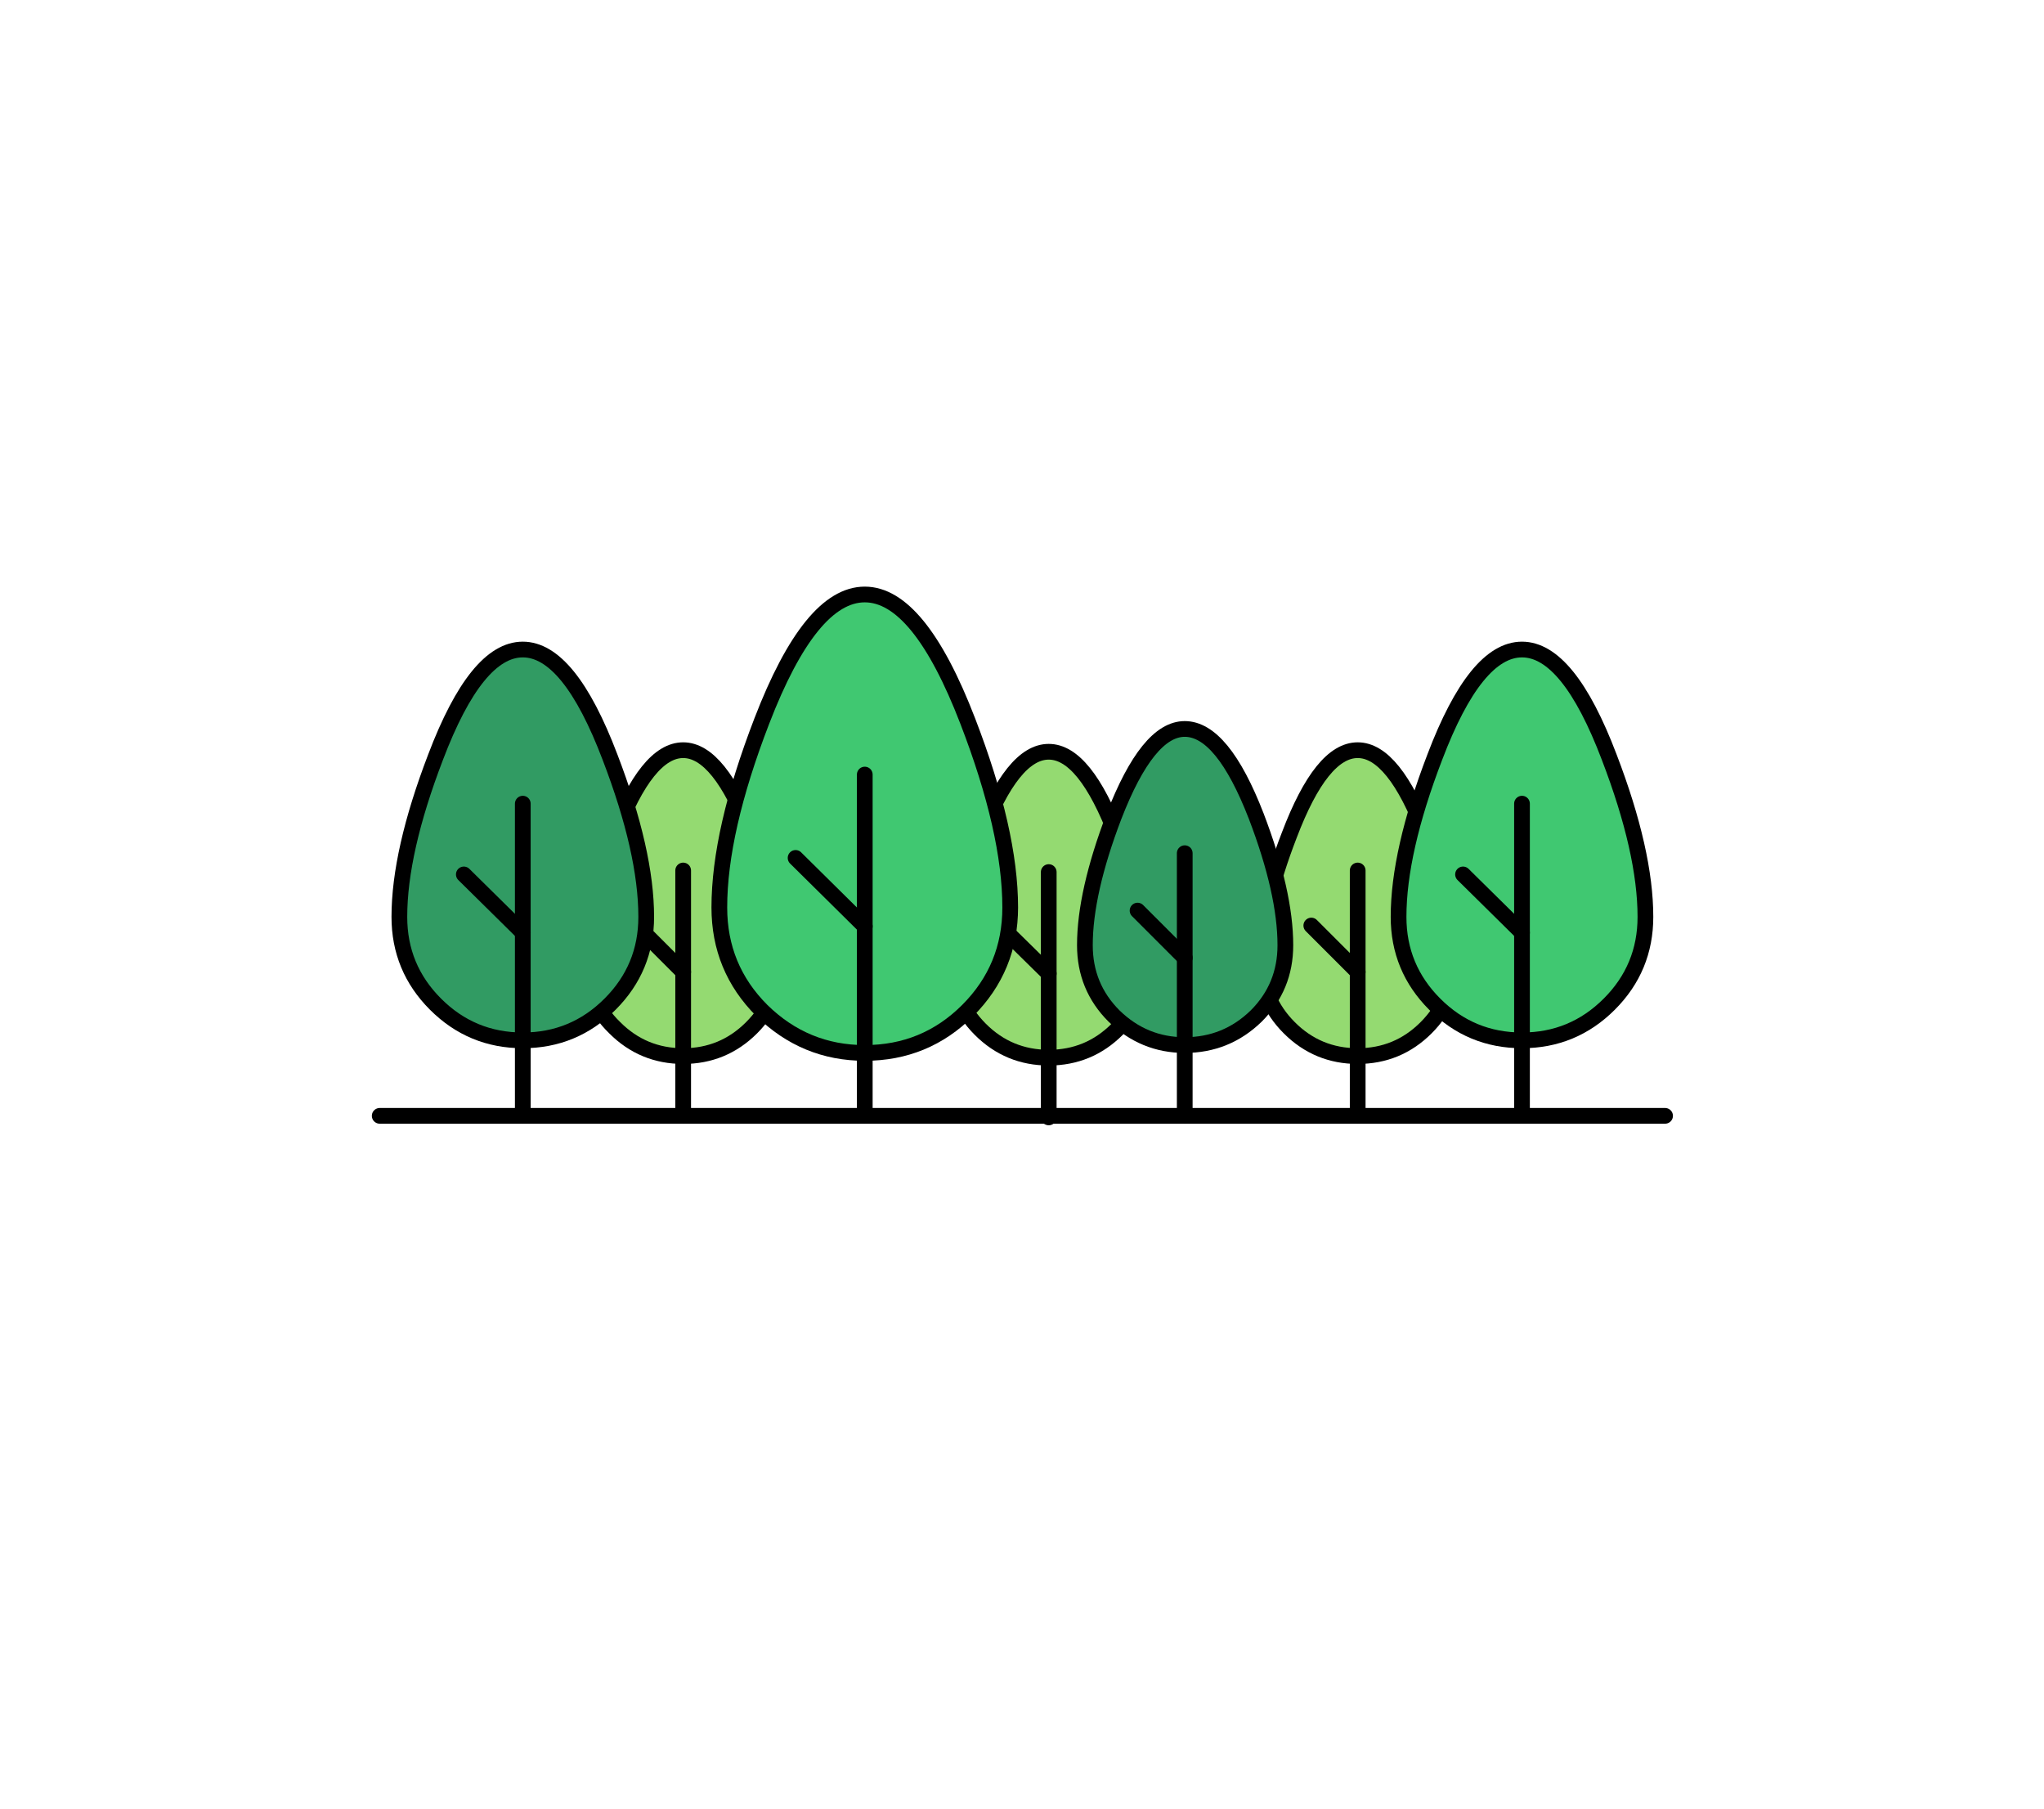 
<svg xmlns="http://www.w3.org/2000/svg" version="1.1" xmlns:xlink="http://www.w3.org/1999/xlink" preserveAspectRatio="none" x="0px" y="0px" width="130px" height="115px" viewBox="0 0 130 115">
<defs>
<g id="icon_r_box_02_1_Layer3_0_FILL">
<path fill="#FFFFFF" fill-opacity="0" stroke="none" d="
M 65 -55
L -65 -55 -65 25 65 25 65 -55 Z"/>
</g>

<g id="icon_r_box_02_1_Layer3_1_FILL">
<path fill="#FFFFFF" fill-opacity="0" stroke="none" d="
M 65.05 49.95
L 65.05 24.95 -64.95 24.95 -64.95 49.95 65.05 49.95 Z"/>
</g>

<g id="icon_r_box_02_1_Layer3_2_FILL">
<path fill="#FFFFFF" fill-opacity="0" stroke="none" d="
M 65 -52.85
L 65 -57.85 -65 -57.85 -65 -52.85 65 -52.85 Z"/>
</g>

<g id="icon_r_box_02_1_Layer3_3_FILL">
<path fill="#FFFFFF" fill-opacity="0" stroke="none" d="
M 65 54.95
L 65 49.95 -65 49.95 -65 54.95 65 54.95 Z"/>
</g>

<g id="icon_r_box_02_1_Layer2_0_MEMBER_1_MEMBER_0_MEMBER_0_FILL">
<path fill="#94DA71" stroke="none" d="
M 25.95 23.7
Q 25.95 20.45 24.15 15.8 22.1 10.4 19.8 10.4 17.5 10.4 15.45 15.8 13.6 20.5 13.6 23.7 13.6 26.25 15.45 28.05 17.25 29.85 19.8 29.85 22.35 29.85 24.15 28.05 25.95 26.25 25.95 23.7 Z"/>
</g>

<g id="icon_r_box_02_1_Layer2_0_MEMBER_1_MEMBER_1_MEMBER_0_FILL">
<path fill="#94DA71" stroke="none" d="
M 49.2 23.8
Q 49.2 20.55 47.4 15.9 45.35 10.5 43.05 10.5 40.75 10.5 38.7 15.9 36.9 20.55 36.9 23.8 36.9 26.35 38.7 28.15 40.5 29.95 43.05 29.95 45.6 29.95 47.4 28.15 49.2 26.35 49.2 23.8 Z"/>
</g>

<g id="icon_r_box_02_1_Layer2_0_MEMBER_1_MEMBER_2_MEMBER_0_FILL">
<path fill="#94DA71" stroke="none" d="
M 68.85 23.7
Q 68.85 20.45 67.05 15.8 65 10.4 62.7 10.4 60.4 10.4 58.35 15.8 56.55 20.45 56.55 23.7 56.55 26.25 58.35 28.05 60.15 29.85 62.7 29.85 65.25 29.85 67.05 28.05 68.85 26.25 68.85 23.7 Z"/>
</g>

<g id="icon_r_box_02_1_Layer2_0_MEMBER_1_MEMBER_3_MEMBER_0_FILL">
<path fill="#40C871" stroke="none" d="
M 37.9 8.55
Q 34.8 0.5 31.35 0.5 27.9 0.5 24.8 8.55 22.1 15.55 22.1 20.4 22.1 24.25 24.8 26.95 27.55 29.65 31.35 29.65 35.2 29.65 37.9 26.95 40.6 24.25 40.6 20.4 40.6 15.55 37.9 8.55 Z"/>
</g>

<g id="icon_r_box_02_1_Layer2_0_MEMBER_1_MEMBER_4_MEMBER_0_FILL">
<path fill="#319B63" stroke="none" d="
M 17.45 21
Q 17.45 16.85 15.15 10.85 12.55 4 9.6 4 6.65 4 4.05 10.85 1.75 16.85 1.75 21 1.75 24.25 4.05 26.55 6.35 28.85 9.6 28.85 12.85 28.85 15.15 26.55 17.45 24.25 17.45 21 Z"/>
</g>

<g id="icon_r_box_02_1_Layer2_0_MEMBER_1_MEMBER_5_MEMBER_0_FILL">
<path fill="#319B63" stroke="none" d="
M 58.1 22.8
Q 58.1 19.45 56.25 14.6 54.1 9.05 51.7 9.05 49.35 9.05 47.2 14.6 45.35 19.45 45.35 22.8 45.35 25.45 47.2 27.3 49.1 29.15 51.7 29.15 54.35 29.15 56.25 27.3 58.1 25.45 58.1 22.8 Z"/>
</g>

<g id="icon_r_box_02_1_Layer2_0_MEMBER_1_MEMBER_6_MEMBER_0_FILL">
<path fill="#40C871" stroke="none" d="
M 78.7 10.85
Q 76.1 4 73.15 4 70.2 4 67.6 10.85 65.3 16.85 65.3 21 65.3 24.25 67.6 26.55 69.9 28.85 73.15 28.85 76.4 28.85 78.7 26.55 81 24.25 81 21 81 16.85 78.7 10.85 Z"/>
</g>

<path id="icon_r_box_02_1_Layer2_0_MEMBER_0_MEMBER_0_1_STROKES" stroke="#000000" stroke-width="1" stroke-linejoin="round" stroke-linecap="round" fill="none" d="
M 0.5 33.65
L 82.25 33.65"/>

<path id="icon_r_box_02_1_Layer2_0_MEMBER_1_MEMBER_0_MEMBER_0_1_STROKES" stroke="#000000" stroke-width="1" stroke-linejoin="round" stroke-linecap="round" fill="none" d="
M 25.95 23.7
Q 25.95 26.25 24.15 28.05 22.35 29.85 19.8 29.85 17.25 29.85 15.45 28.05 13.6 26.25 13.6 23.7 13.6 20.5 15.45 15.8 17.5 10.4 19.8 10.4 22.1 10.4 24.15 15.8 25.95 20.45 25.95 23.7 Z"/>

<path id="icon_r_box_02_1_Layer2_0_MEMBER_1_MEMBER_0_MEMBER_1_MEMBER_0_1_STROKES" stroke="#000000" stroke-width="1" stroke-linejoin="round" stroke-linecap="round" fill="none" d="
M 19.8 18.05
L 19.8 33.65"/>

<path id="icon_r_box_02_1_Layer2_0_MEMBER_1_MEMBER_0_MEMBER_2_MEMBER_0_1_STROKES" stroke="#000000" stroke-width="1" stroke-linejoin="round" stroke-linecap="round" fill="none" d="
M 16.85 21.55
L 19.8 24.5"/>

<path id="icon_r_box_02_1_Layer2_0_MEMBER_1_MEMBER_1_MEMBER_0_1_STROKES" stroke="#000000" stroke-width="1" stroke-linejoin="round" stroke-linecap="round" fill="none" d="
M 49.2 23.8
Q 49.2 26.35 47.4 28.15 45.6 29.95 43.05 29.95 40.5 29.95 38.7 28.15 36.9 26.35 36.9 23.8 36.9 20.55 38.7 15.9 40.75 10.5 43.05 10.5 45.35 10.5 47.4 15.9 49.2 20.55 49.2 23.8 Z"/>

<path id="icon_r_box_02_1_Layer2_0_MEMBER_1_MEMBER_1_MEMBER_1_MEMBER_0_1_STROKES" stroke="#000000" stroke-width="1" stroke-linejoin="round" stroke-linecap="round" fill="none" d="
M 43.05 18.15
L 43.05 33.75"/>

<path id="icon_r_box_02_1_Layer2_0_MEMBER_1_MEMBER_1_MEMBER_2_MEMBER_0_1_STROKES" stroke="#000000" stroke-width="1" stroke-linejoin="round" stroke-linecap="round" fill="none" d="
M 40.1 21.7
L 43.05 24.6"/>

<path id="icon_r_box_02_1_Layer2_0_MEMBER_1_MEMBER_2_MEMBER_0_1_STROKES" stroke="#000000" stroke-width="1" stroke-linejoin="round" stroke-linecap="round" fill="none" d="
M 68.85 23.7
Q 68.85 26.25 67.05 28.05 65.25 29.85 62.7 29.85 60.15 29.85 58.35 28.05 56.55 26.25 56.55 23.7 56.55 20.45 58.35 15.8 60.4 10.4 62.7 10.4 65 10.4 67.05 15.8 68.85 20.45 68.85 23.7 Z"/>

<path id="icon_r_box_02_1_Layer2_0_MEMBER_1_MEMBER_2_MEMBER_1_MEMBER_0_1_STROKES" stroke="#000000" stroke-width="1" stroke-linejoin="round" stroke-linecap="round" fill="none" d="
M 62.7 18.05
L 62.7 33.65"/>

<path id="icon_r_box_02_1_Layer2_0_MEMBER_1_MEMBER_2_MEMBER_2_MEMBER_0_1_STROKES" stroke="#000000" stroke-width="1" stroke-linejoin="round" stroke-linecap="round" fill="none" d="
M 59.75 21.55
L 62.7 24.5"/>

<path id="icon_r_box_02_1_Layer2_0_MEMBER_1_MEMBER_3_MEMBER_0_1_STROKES" stroke="#000000" stroke-width="1" stroke-linejoin="round" stroke-linecap="round" fill="none" d="
M 40.6 20.4
Q 40.6 24.25 37.9 26.95 35.2 29.65 31.35 29.65 27.55 29.65 24.8 26.95 22.1 24.25 22.1 20.4 22.1 15.55 24.8 8.55 27.9 0.5 31.35 0.5 34.8 0.5 37.9 8.55 40.6 15.55 40.6 20.4 Z"/>

<path id="icon_r_box_02_1_Layer2_0_MEMBER_1_MEMBER_3_MEMBER_1_MEMBER_0_1_STROKES" stroke="#000000" stroke-width="1" stroke-linejoin="round" stroke-linecap="round" fill="none" d="
M 31.35 11.95
L 31.35 33.65"/>

<path id="icon_r_box_02_1_Layer2_0_MEMBER_1_MEMBER_3_MEMBER_2_MEMBER_0_1_STROKES" stroke="#000000" stroke-width="1" stroke-linejoin="round" stroke-linecap="round" fill="none" d="
M 26.95 17.25
L 31.35 21.6"/>

<path id="icon_r_box_02_1_Layer2_0_MEMBER_1_MEMBER_4_MEMBER_0_1_STROKES" stroke="#000000" stroke-width="1" stroke-linejoin="round" stroke-linecap="round" fill="none" d="
M 17.45 21
Q 17.45 24.25 15.15 26.55 12.85 28.85 9.6 28.85 6.35 28.85 4.05 26.55 1.75 24.25 1.75 21 1.75 16.85 4.05 10.85 6.65 4 9.6 4 12.55 4 15.15 10.85 17.45 16.85 17.45 21 Z"/>

<path id="icon_r_box_02_1_Layer2_0_MEMBER_1_MEMBER_4_MEMBER_1_MEMBER_0_1_STROKES" stroke="#000000" stroke-width="1" stroke-linejoin="round" stroke-linecap="round" fill="none" d="
M 9.6 13.8
L 9.6 33.65"/>

<path id="icon_r_box_02_1_Layer2_0_MEMBER_1_MEMBER_4_MEMBER_2_MEMBER_0_1_STROKES" stroke="#000000" stroke-width="1" stroke-linejoin="round" stroke-linecap="round" fill="none" d="
M 5.85 18.3
L 9.6 22"/>

<path id="icon_r_box_02_1_Layer2_0_MEMBER_1_MEMBER_5_MEMBER_0_1_STROKES" stroke="#000000" stroke-width="1" stroke-linejoin="round" stroke-linecap="round" fill="none" d="
M 58.1 22.8
Q 58.1 25.45 56.25 27.3 54.35 29.15 51.7 29.15 49.1 29.15 47.2 27.3 45.35 25.45 45.35 22.8 45.35 19.45 47.2 14.6 49.35 9.05 51.7 9.05 54.1 9.05 56.25 14.6 58.1 19.45 58.1 22.8 Z"/>

<path id="icon_r_box_02_1_Layer2_0_MEMBER_1_MEMBER_5_MEMBER_1_MEMBER_0_1_STROKES" stroke="#000000" stroke-width="1" stroke-linejoin="round" stroke-linecap="round" fill="none" d="
M 51.7 16.95
L 51.7 33.65"/>

<path id="icon_r_box_02_1_Layer2_0_MEMBER_1_MEMBER_5_MEMBER_2_MEMBER_0_1_STROKES" stroke="#000000" stroke-width="1" stroke-linejoin="round" stroke-linecap="round" fill="none" d="
M 48.7 20.6
L 51.7 23.6"/>

<path id="icon_r_box_02_1_Layer2_0_MEMBER_1_MEMBER_6_MEMBER_0_1_STROKES" stroke="#000000" stroke-width="1" stroke-linejoin="round" stroke-linecap="round" fill="none" d="
M 81 21
Q 81 24.25 78.7 26.55 76.4 28.85 73.15 28.85 69.9 28.85 67.6 26.55 65.3 24.25 65.3 21 65.3 16.85 67.6 10.85 70.2 4 73.15 4 76.1 4 78.7 10.85 81 16.85 81 21 Z"/>

<path id="icon_r_box_02_1_Layer2_0_MEMBER_1_MEMBER_6_MEMBER_1_MEMBER_0_1_STROKES" stroke="#000000" stroke-width="1" stroke-linejoin="round" stroke-linecap="round" fill="none" d="
M 73.15 13.8
L 73.15 33.65"/>

<path id="icon_r_box_02_1_Layer2_0_MEMBER_1_MEMBER_6_MEMBER_2_MEMBER_0_1_STROKES" stroke="#000000" stroke-width="1" stroke-linejoin="round" stroke-linecap="round" fill="none" d="
M 69.4 18.3
L 73.15 22"/>
</defs>

<g transform="matrix( 1, 0, 0, 1, 65,60) ">
<g transform="matrix( 1, 0, 0, 1, 0,0) ">
<use xlink:href="#icon_r_box_02_1_Layer3_0_FILL"/>
</g>

<g transform="matrix( 1, 0, 0, 1, -0.05,0.05) ">
<use xlink:href="#icon_r_box_02_1_Layer3_1_FILL"/>
</g>

<g transform="matrix( 1, 0, 0, 1, 0,-2.15) ">
<use xlink:href="#icon_r_box_02_1_Layer3_2_FILL"/>
</g>

<g transform="matrix( 1, 0, 0, 1, 0,0.05) ">
<use xlink:href="#icon_r_box_02_1_Layer3_3_FILL"/>
</g>

<g transform="matrix( 1, 0, 0, 1, -41.35,-22.7) ">
<use xlink:href="#icon_r_box_02_1_Layer2_0_MEMBER_0_MEMBER_0_1_STROKES"/>
</g>

<g transform="matrix( 1, 0, 0, 1, -41.35,-22.7) ">
<use xlink:href="#icon_r_box_02_1_Layer2_0_MEMBER_1_MEMBER_0_MEMBER_0_FILL"/>

<use xlink:href="#icon_r_box_02_1_Layer2_0_MEMBER_1_MEMBER_0_MEMBER_0_1_STROKES"/>
</g>

<g transform="matrix( 1, 0, 0, 1, -41.35,-22.7) ">
<use xlink:href="#icon_r_box_02_1_Layer2_0_MEMBER_1_MEMBER_0_MEMBER_1_MEMBER_0_1_STROKES"/>
</g>

<g transform="matrix( 1, 0, 0, 1, -41.35,-22.7) ">
<use xlink:href="#icon_r_box_02_1_Layer2_0_MEMBER_1_MEMBER_0_MEMBER_2_MEMBER_0_1_STROKES"/>
</g>

<g transform="matrix( 1, 0, 0, 1, -41.35,-22.7) ">
<use xlink:href="#icon_r_box_02_1_Layer2_0_MEMBER_1_MEMBER_1_MEMBER_0_FILL"/>

<use xlink:href="#icon_r_box_02_1_Layer2_0_MEMBER_1_MEMBER_1_MEMBER_0_1_STROKES"/>
</g>

<g transform="matrix( 1, 0, 0, 1, -41.35,-22.7) ">
<use xlink:href="#icon_r_box_02_1_Layer2_0_MEMBER_1_MEMBER_1_MEMBER_1_MEMBER_0_1_STROKES"/>
</g>

<g transform="matrix( 1, 0, 0, 1, -41.35,-22.7) ">
<use xlink:href="#icon_r_box_02_1_Layer2_0_MEMBER_1_MEMBER_1_MEMBER_2_MEMBER_0_1_STROKES"/>
</g>

<g transform="matrix( 1, 0, 0, 1, -41.35,-22.7) ">
<use xlink:href="#icon_r_box_02_1_Layer2_0_MEMBER_1_MEMBER_2_MEMBER_0_FILL"/>

<use xlink:href="#icon_r_box_02_1_Layer2_0_MEMBER_1_MEMBER_2_MEMBER_0_1_STROKES"/>
</g>

<g transform="matrix( 1, 0, 0, 1, -41.35,-22.7) ">
<use xlink:href="#icon_r_box_02_1_Layer2_0_MEMBER_1_MEMBER_2_MEMBER_1_MEMBER_0_1_STROKES"/>
</g>

<g transform="matrix( 1, 0, 0, 1, -41.35,-22.7) ">
<use xlink:href="#icon_r_box_02_1_Layer2_0_MEMBER_1_MEMBER_2_MEMBER_2_MEMBER_0_1_STROKES"/>
</g>

<g transform="matrix( 1, 0, 0, 1, -41.35,-22.7) ">
<use xlink:href="#icon_r_box_02_1_Layer2_0_MEMBER_1_MEMBER_3_MEMBER_0_FILL"/>

<use xlink:href="#icon_r_box_02_1_Layer2_0_MEMBER_1_MEMBER_3_MEMBER_0_1_STROKES"/>
</g>

<g transform="matrix( 1, 0, 0, 1, -41.35,-22.7) ">
<use xlink:href="#icon_r_box_02_1_Layer2_0_MEMBER_1_MEMBER_3_MEMBER_1_MEMBER_0_1_STROKES"/>
</g>

<g transform="matrix( 1, 0, 0, 1, -41.35,-22.7) ">
<use xlink:href="#icon_r_box_02_1_Layer2_0_MEMBER_1_MEMBER_3_MEMBER_2_MEMBER_0_1_STROKES"/>
</g>

<g transform="matrix( 1, 0, 0, 1, -41.35,-22.7) ">
<use xlink:href="#icon_r_box_02_1_Layer2_0_MEMBER_1_MEMBER_4_MEMBER_0_FILL"/>

<use xlink:href="#icon_r_box_02_1_Layer2_0_MEMBER_1_MEMBER_4_MEMBER_0_1_STROKES"/>
</g>

<g transform="matrix( 1, 0, 0, 1, -41.35,-22.7) ">
<use xlink:href="#icon_r_box_02_1_Layer2_0_MEMBER_1_MEMBER_4_MEMBER_1_MEMBER_0_1_STROKES"/>
</g>

<g transform="matrix( 1, 0, 0, 1, -41.35,-22.7) ">
<use xlink:href="#icon_r_box_02_1_Layer2_0_MEMBER_1_MEMBER_4_MEMBER_2_MEMBER_0_1_STROKES"/>
</g>

<g transform="matrix( 1, 0, 0, 1, -41.35,-22.7) ">
<use xlink:href="#icon_r_box_02_1_Layer2_0_MEMBER_1_MEMBER_5_MEMBER_0_FILL"/>

<use xlink:href="#icon_r_box_02_1_Layer2_0_MEMBER_1_MEMBER_5_MEMBER_0_1_STROKES"/>
</g>

<g transform="matrix( 1, 0, 0, 1, -41.35,-22.7) ">
<use xlink:href="#icon_r_box_02_1_Layer2_0_MEMBER_1_MEMBER_5_MEMBER_1_MEMBER_0_1_STROKES"/>
</g>

<g transform="matrix( 1, 0, 0, 1, -41.35,-22.7) ">
<use xlink:href="#icon_r_box_02_1_Layer2_0_MEMBER_1_MEMBER_5_MEMBER_2_MEMBER_0_1_STROKES"/>
</g>

<g transform="matrix( 1, 0, 0, 1, -41.35,-22.7) ">
<use xlink:href="#icon_r_box_02_1_Layer2_0_MEMBER_1_MEMBER_6_MEMBER_0_FILL"/>

<use xlink:href="#icon_r_box_02_1_Layer2_0_MEMBER_1_MEMBER_6_MEMBER_0_1_STROKES"/>
</g>

<g transform="matrix( 1, 0, 0, 1, -41.35,-22.7) ">
<use xlink:href="#icon_r_box_02_1_Layer2_0_MEMBER_1_MEMBER_6_MEMBER_1_MEMBER_0_1_STROKES"/>
</g>

<g transform="matrix( 1, 0, 0, 1, -41.35,-22.7) ">
<use xlink:href="#icon_r_box_02_1_Layer2_0_MEMBER_1_MEMBER_6_MEMBER_2_MEMBER_0_1_STROKES"/>
</g>
</g>
</svg>